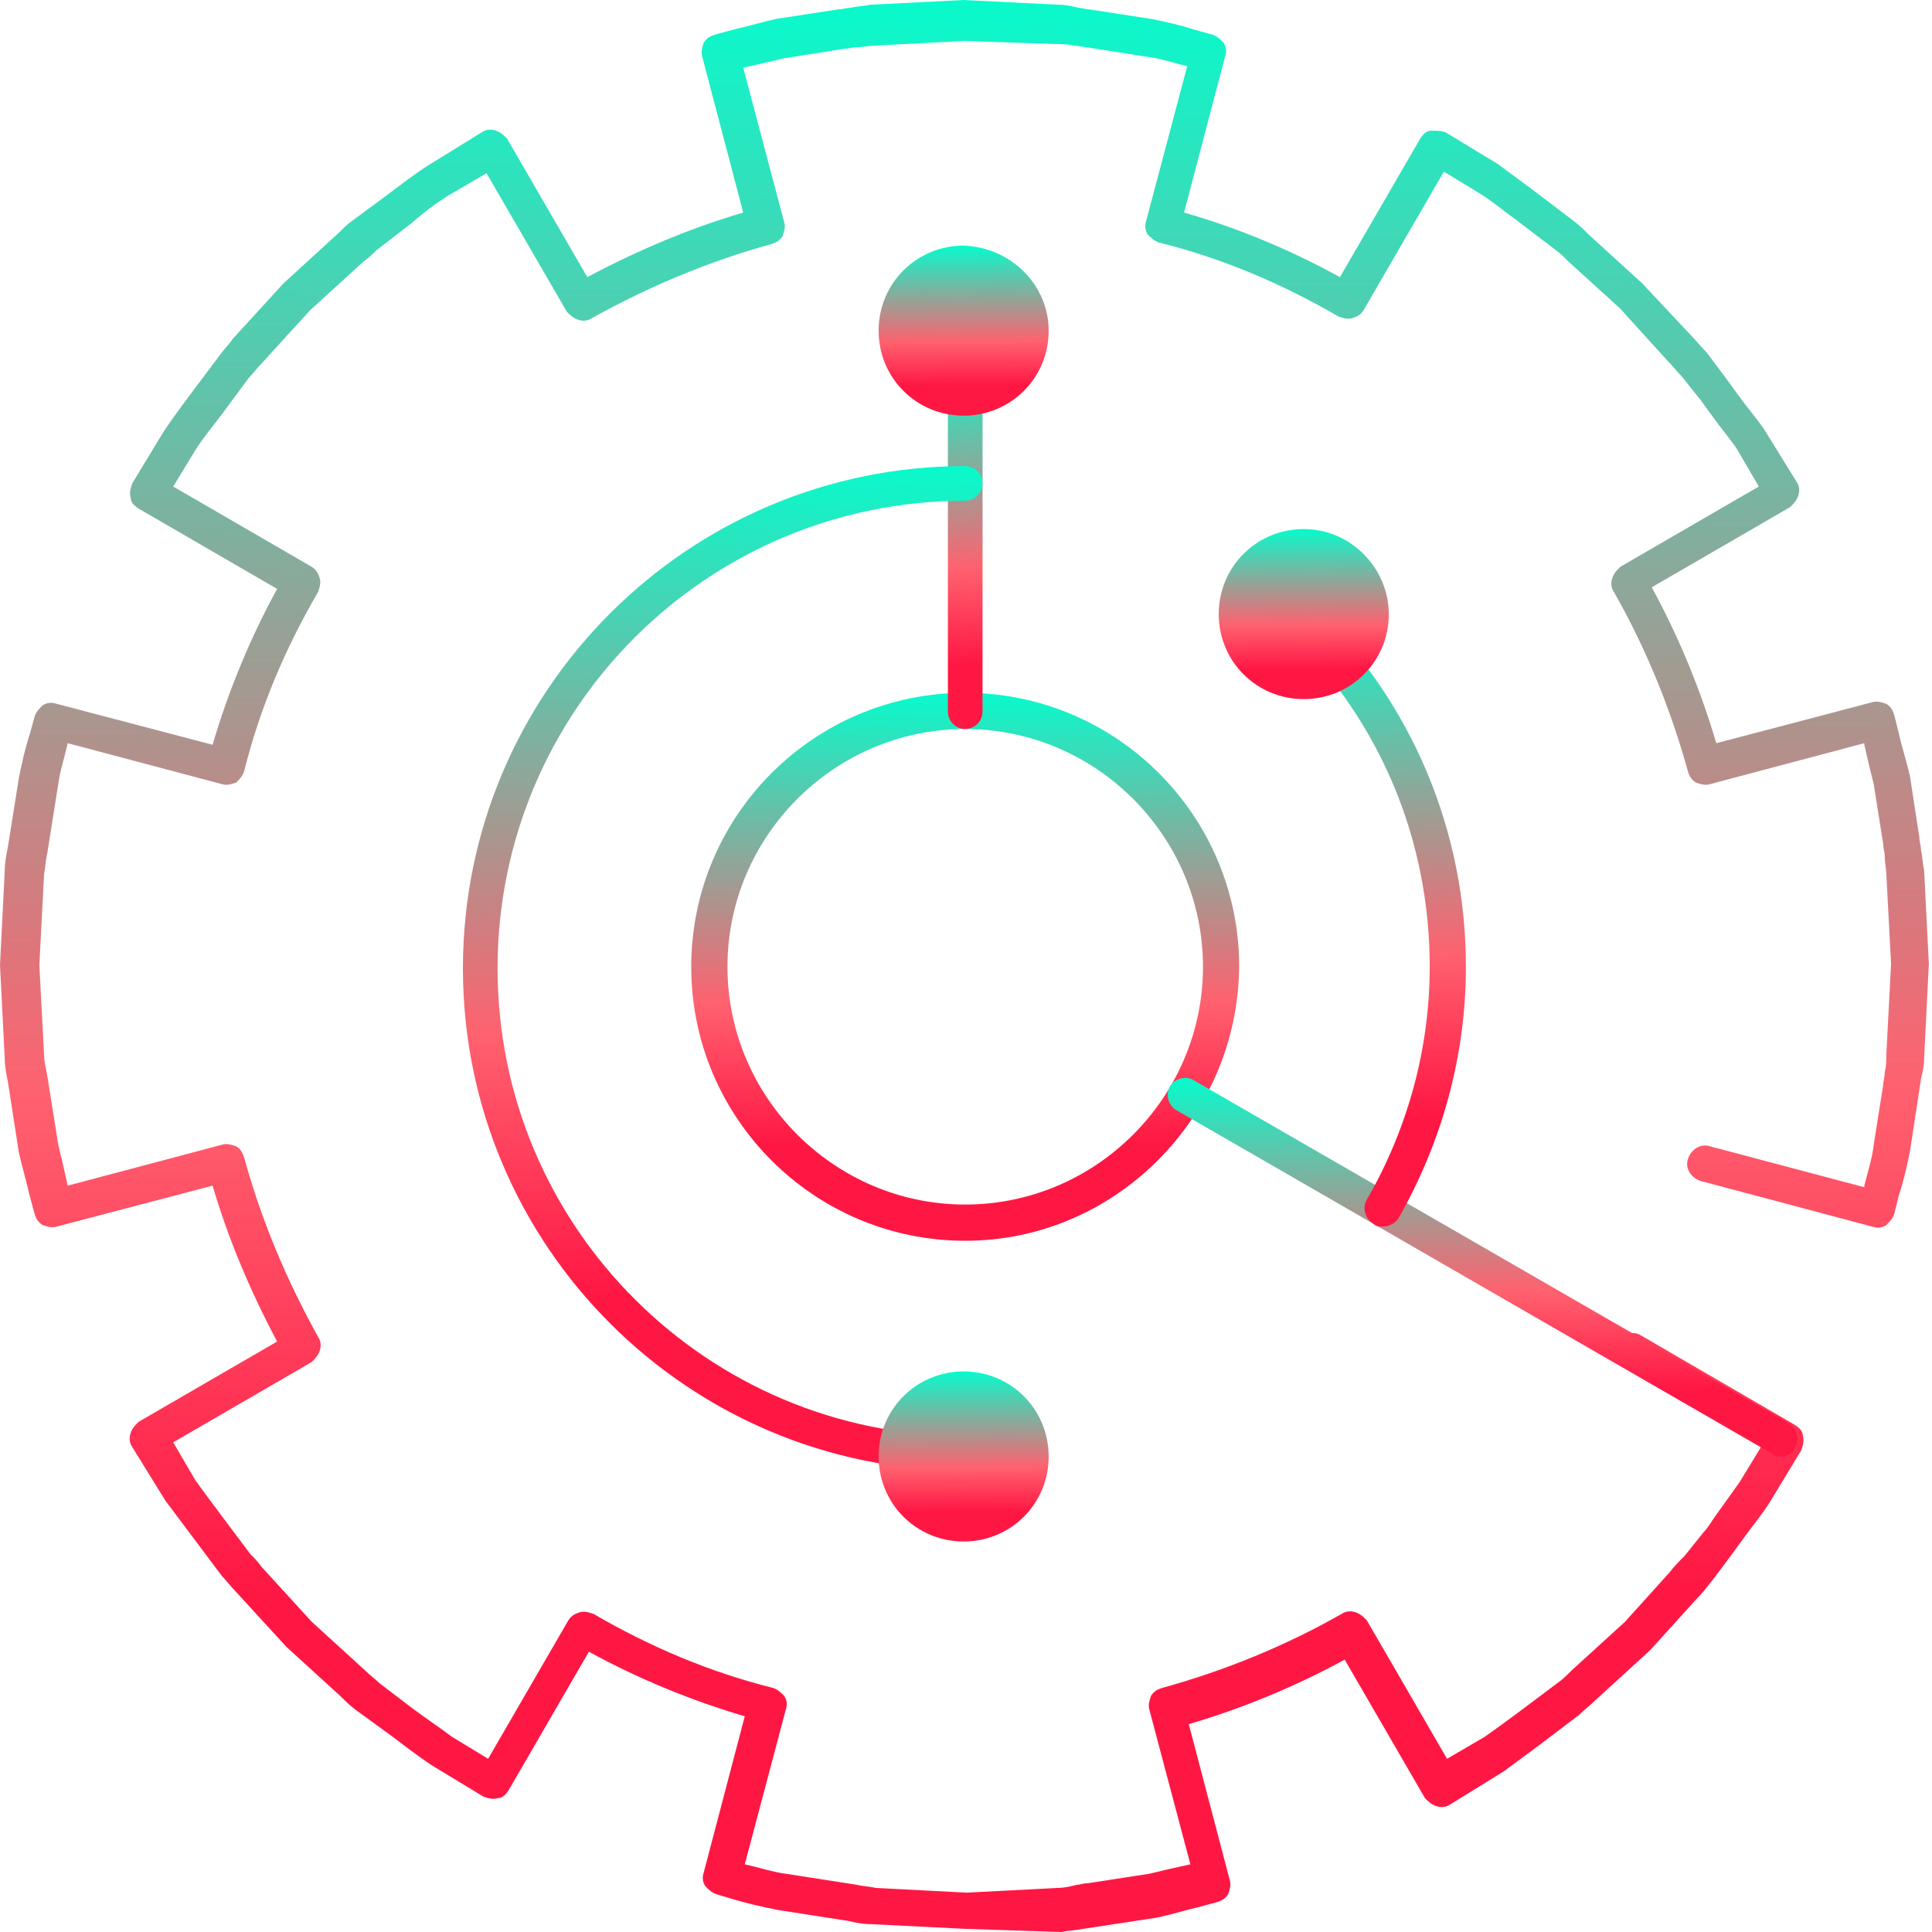 <svg width="100" height="100" viewBox="0 0 100 100" fill="none" xmlns="http://www.w3.org/2000/svg">
<path d="M49.959 99.837L45.069 99.593C44.662 99.593 44.254 99.511 43.928 99.43L40.261 98.859C39.446 98.696 38.712 98.533 37.897 98.288L37.082 98.044C36.838 97.963 36.675 97.799 36.512 97.636C36.349 97.392 36.349 97.147 36.43 96.903L38.549 88.835C35.778 88.02 33.007 86.879 30.481 85.493L26.324 92.665C26.161 92.909 25.998 93.073 25.754 93.073C25.509 93.154 25.265 93.073 25.02 92.991L22.331 91.361C21.597 90.872 20.864 90.302 20.212 89.812L18.419 88.509C18.093 88.264 17.848 88.02 17.604 87.775L14.833 85.249L12.143 82.315C11.899 82.07 11.736 81.826 11.491 81.581L10.024 79.625C9.535 78.973 9.046 78.321 8.557 77.669L6.846 74.898C6.683 74.654 6.683 74.409 6.764 74.165C6.846 73.92 7.009 73.757 7.172 73.594L14.344 69.438C12.958 66.83 11.817 64.14 11.002 61.369L2.934 63.488C2.689 63.57 2.445 63.488 2.2 63.407C1.956 63.244 1.874 63.081 1.793 62.836L1.548 61.94C1.385 61.206 1.141 60.391 0.978 59.658L0.407 55.99C0.326 55.583 0.245 55.175 0.245 54.768L0 49.959L0.245 45.069C0.245 44.662 0.326 44.254 0.407 43.847L0.978 40.261C1.141 39.446 1.304 38.712 1.548 37.979L1.793 37.082C1.874 36.838 2.037 36.675 2.2 36.512C2.445 36.349 2.689 36.349 2.934 36.43L11.002 38.549C11.817 35.778 12.958 33.007 14.344 30.481L7.172 26.324C6.927 26.161 6.764 25.998 6.764 25.754C6.683 25.509 6.764 25.265 6.846 25.02L8.476 22.331C8.965 21.597 9.454 20.945 9.943 20.293L11.41 18.337C11.654 18.011 11.899 17.767 12.062 17.522L14.67 14.67L17.522 12.062C17.767 11.817 18.011 11.573 18.256 11.41L20.13 10.024C20.782 9.535 21.516 8.965 22.168 8.557L24.939 6.846C25.183 6.683 25.428 6.683 25.672 6.764C25.917 6.846 26.08 7.009 26.243 7.172L30.399 14.344C33.007 12.958 35.697 11.817 38.468 11.002L36.349 2.934C36.267 2.689 36.349 2.445 36.43 2.2C36.593 1.956 36.756 1.874 37.001 1.793L37.897 1.548C38.631 1.385 39.446 1.141 40.179 0.978L43.358 0.489C43.602 0.489 43.765 0.407 44.01 0.407C44.336 0.326 44.662 0.326 45.069 0.244L49.878 0L54.768 0.244C55.175 0.244 55.501 0.326 55.827 0.407C55.99 0.407 56.235 0.489 56.398 0.489L59.576 0.978C60.391 1.141 61.125 1.304 61.858 1.548C62.184 1.63 62.429 1.711 62.755 1.793C62.999 1.874 63.162 2.037 63.325 2.2C63.488 2.445 63.488 2.689 63.407 2.934L61.288 11.002C64.14 11.817 66.83 12.958 69.356 14.344L73.513 7.172C73.676 6.927 73.839 6.764 74.083 6.764C74.328 6.764 74.572 6.764 74.817 6.846L77.506 8.476C78.158 8.965 78.729 9.372 79.381 9.861L81.418 11.41C81.744 11.654 81.989 11.899 82.233 12.143L85.004 14.67L87.449 17.278C87.775 17.604 88.02 17.93 88.346 18.256L89.323 19.56C89.568 19.886 89.731 20.13 89.976 20.456C90.383 21.027 90.872 21.597 91.279 22.168L92.991 24.939C93.154 25.183 93.154 25.428 93.073 25.672C92.991 25.917 92.828 26.08 92.665 26.243L85.493 30.399C86.879 32.926 88.019 35.697 88.835 38.468L96.903 36.349C97.147 36.267 97.392 36.349 97.636 36.43C97.881 36.593 97.963 36.756 98.044 37.001C98.126 37.327 98.207 37.653 98.288 37.979C98.451 38.712 98.696 39.446 98.859 40.179L99.348 43.358C99.348 43.602 99.43 43.765 99.43 44.01C99.511 44.336 99.511 44.662 99.593 45.069L99.837 49.878L99.593 54.768C99.593 55.175 99.511 55.501 99.43 55.827C99.43 55.99 99.348 56.235 99.348 56.398L98.859 59.576C98.696 60.391 98.533 61.125 98.288 61.858C98.207 62.184 98.126 62.51 98.044 62.836C97.963 63.081 97.799 63.244 97.636 63.407C97.392 63.57 97.147 63.57 96.903 63.488L88.019 61.125C87.531 60.962 87.205 60.473 87.368 59.984C87.531 59.495 88.019 59.169 88.508 59.332L96.496 61.451C96.496 61.451 96.496 61.451 96.496 61.369C96.659 60.717 96.903 59.984 96.984 59.25L97.474 56.153C97.474 55.99 97.555 55.746 97.555 55.501C97.636 55.175 97.636 54.931 97.636 54.605L97.881 49.878L97.636 45.232C97.636 44.988 97.555 44.662 97.555 44.336C97.555 44.091 97.474 43.928 97.474 43.684L96.984 40.587C96.822 39.935 96.659 39.283 96.496 38.549V38.468L88.508 40.587C88.264 40.668 88.02 40.587 87.775 40.505C87.531 40.342 87.449 40.179 87.368 39.935C86.471 36.675 85.167 33.496 83.537 30.644C83.374 30.399 83.374 30.155 83.456 29.91C83.537 29.666 83.7 29.503 83.863 29.34L91.035 25.183L89.894 23.227C89.568 22.738 89.079 22.168 88.672 21.597C88.427 21.271 88.264 21.027 88.019 20.701L87.042 19.478C86.797 19.234 86.553 18.908 86.227 18.582L83.863 15.974L81.174 13.529C80.929 13.284 80.685 13.04 80.44 12.877L78.403 11.328C77.832 10.921 77.262 10.432 76.61 10.024L74.735 8.883L70.579 16.055C70.416 16.3 70.253 16.381 70.008 16.463C69.764 16.544 69.519 16.463 69.275 16.381C66.341 14.67 63.244 13.366 59.984 12.551C59.739 12.469 59.576 12.306 59.413 12.143C59.25 11.899 59.25 11.654 59.332 11.41L61.451 3.423C60.717 3.26 60.065 3.015 59.332 2.934L56.235 2.445C56.072 2.445 55.827 2.363 55.583 2.363C55.257 2.282 55.012 2.282 54.686 2.282L49.878 2.119L45.232 2.363C44.988 2.363 44.662 2.445 44.336 2.445C44.091 2.445 43.928 2.526 43.684 2.526L40.587 3.015C39.935 3.178 39.201 3.341 38.468 3.504L40.587 11.491C40.668 11.736 40.587 11.98 40.505 12.225C40.342 12.469 40.179 12.551 39.935 12.632C36.675 13.529 33.578 14.833 30.644 16.463C30.399 16.626 30.155 16.626 29.91 16.544C29.666 16.463 29.503 16.3 29.34 16.137L25.183 8.965L23.227 10.106C22.575 10.513 21.923 11.002 21.271 11.573L19.478 12.958C19.315 13.121 19.071 13.366 18.826 13.529L16.055 16.055L13.529 18.826C13.284 19.071 13.121 19.315 12.877 19.56L11.491 21.434C11.002 22.086 10.513 22.657 10.106 23.309L8.965 25.183L16.137 29.34C16.381 29.503 16.463 29.666 16.544 29.91C16.626 30.155 16.544 30.399 16.463 30.644C14.751 33.578 13.447 36.675 12.632 39.935C12.551 40.179 12.388 40.342 12.225 40.505C11.98 40.587 11.736 40.668 11.491 40.587L3.504 38.468C3.341 39.201 3.097 39.935 3.015 40.587L2.445 44.173C2.363 44.499 2.363 44.825 2.282 45.232L2.037 49.959L2.282 54.605C2.282 54.931 2.363 55.257 2.445 55.664L3.015 59.25C3.178 59.902 3.341 60.636 3.504 61.369L11.491 59.25C11.736 59.169 11.98 59.25 12.225 59.332C12.469 59.495 12.551 59.658 12.632 59.902C13.529 63.162 14.833 66.259 16.463 69.193C16.626 69.438 16.626 69.682 16.544 69.927C16.463 70.171 16.3 70.334 16.137 70.497L8.965 74.654L10.106 76.61C10.513 77.18 11.002 77.832 11.491 78.484L12.958 80.44C13.121 80.603 13.366 80.848 13.529 81.092L16.137 83.945L18.908 86.471C19.152 86.716 19.397 86.879 19.641 87.123L21.353 88.427C22.005 88.916 22.738 89.405 23.39 89.894L25.265 91.035L29.421 83.863C29.584 83.619 29.747 83.537 29.992 83.456C30.236 83.374 30.481 83.456 30.725 83.537C33.659 85.249 36.756 86.553 40.016 87.368C40.261 87.449 40.424 87.612 40.587 87.775C40.75 88.02 40.75 88.264 40.668 88.509L38.549 96.496C39.283 96.659 40.016 96.903 40.668 96.984L44.336 97.555C44.662 97.636 44.988 97.636 45.314 97.718L50.041 97.963L54.768 97.718C55.094 97.718 55.42 97.636 55.746 97.555C55.909 97.555 56.072 97.474 56.316 97.474L59.495 96.984C60.147 96.822 60.88 96.659 61.614 96.496L59.495 88.509C59.413 88.264 59.495 88.02 59.576 87.775C59.739 87.531 59.902 87.449 60.147 87.368C63.407 86.471 66.585 85.167 69.438 83.537C69.682 83.374 69.927 83.374 70.171 83.456C70.416 83.537 70.579 83.7 70.742 83.863L74.898 91.035L76.854 89.894C77.425 89.487 77.995 89.079 78.647 88.59L80.603 87.123C80.848 86.96 81.092 86.716 81.337 86.471L84.108 83.945L86.389 81.418C86.634 81.092 86.96 80.766 87.204 80.522L88.183 79.299C88.427 79.055 88.59 78.729 88.835 78.403C89.242 77.832 89.65 77.262 90.057 76.691L91.198 74.817L84.026 70.66C83.619 70.416 83.456 69.845 83.7 69.438C83.945 69.03 84.515 68.867 84.923 69.112L92.909 73.757C93.154 73.92 93.317 74.083 93.317 74.328C93.398 74.572 93.317 74.817 93.236 75.061L91.606 77.751C91.198 78.403 90.709 78.973 90.302 79.544C90.057 79.87 89.894 80.114 89.65 80.44L88.672 81.744C88.346 82.152 88.101 82.478 87.775 82.804L85.412 85.412L82.559 88.02C82.315 88.264 81.989 88.509 81.744 88.753L79.707 90.302C79.055 90.79 78.484 91.198 77.832 91.687L75.061 93.398C74.817 93.561 74.572 93.561 74.328 93.48C74.083 93.398 73.92 93.236 73.757 93.073L69.601 85.901C67.074 87.286 64.303 88.427 61.532 89.242L63.651 97.311C63.733 97.555 63.651 97.799 63.57 98.044C63.407 98.288 63.244 98.37 62.999 98.451C62.673 98.533 62.429 98.615 62.103 98.696C61.369 98.859 60.636 99.103 59.821 99.266L56.072 99.837C55.664 99.918 55.338 99.918 54.931 100L49.959 99.837Z" fill="url(#paint0_linear_146_1658)"/>
<path d="M49.959 64.222C42.135 64.222 35.778 57.865 35.778 50.041C35.778 42.217 42.135 35.86 49.959 35.86C57.783 35.86 64.14 42.217 64.14 50.041C64.059 57.865 57.702 64.222 49.959 64.222ZM49.959 37.734C43.195 37.734 37.653 43.276 37.653 50.041C37.653 56.805 43.195 62.347 49.959 62.347C56.724 62.347 62.266 56.805 62.266 50.041C62.266 43.276 56.724 37.734 49.959 37.734Z" fill="url(#paint1_linear_146_1658)"/>
<path d="M49.959 37.734C49.47 37.734 49.063 37.327 49.063 36.838V19.56C49.063 19.071 49.47 18.663 49.959 18.663C50.448 18.663 50.856 19.071 50.856 19.56V36.838C50.856 37.327 50.448 37.734 49.959 37.734Z" fill="url(#paint2_linear_146_1658)"/>
<path d="M49.959 76.121C35.615 76.121 23.961 64.466 23.961 50.122C23.961 35.778 35.615 24.124 49.959 24.124C50.448 24.124 50.856 24.531 50.856 25.02C50.856 25.509 50.448 25.917 49.959 25.917C36.593 25.917 25.754 36.756 25.754 50.122C25.754 63.488 36.593 74.328 49.959 74.328C50.448 74.328 50.856 74.735 50.856 75.224C50.856 75.632 50.448 76.121 49.959 76.121Z" fill="url(#paint3_linear_146_1658)"/>
<path d="M92.176 75.387C92.013 75.387 91.85 75.387 91.687 75.224L60.88 57.457C60.473 57.213 60.31 56.642 60.554 56.235C60.799 55.827 61.369 55.664 61.777 55.909L92.584 73.676C92.991 73.92 93.154 74.491 92.909 74.898C92.828 75.224 92.502 75.387 92.176 75.387Z" fill="url(#paint4_linear_146_1658)"/>
<path d="M71.557 63.488C71.394 63.488 71.231 63.488 71.068 63.325C70.66 63.081 70.497 62.51 70.742 62.103C72.861 58.435 74.002 54.279 74.002 50.041C74.002 43.521 71.475 37.408 66.83 32.844C66.504 32.518 66.422 31.866 66.83 31.54C67.156 31.214 67.808 31.133 68.134 31.54C73.105 36.43 75.876 43.032 75.876 50.041C75.876 54.605 74.654 59.087 72.372 63.081C72.209 63.325 71.883 63.488 71.557 63.488Z" fill="url(#paint5_linear_146_1658)"/>
<path d="M54.279 17.115C54.279 19.56 52.323 21.516 49.878 21.516C47.433 21.516 45.477 19.56 45.477 17.115C45.477 14.67 47.433 12.714 49.878 12.714C52.323 12.796 54.279 14.751 54.279 17.115Z" fill="url(#paint6_linear_146_1658)"/>
<path d="M71.883 31.785C71.883 34.23 69.927 36.186 67.482 36.186C65.037 36.186 63.081 34.23 63.081 31.785C63.081 29.34 65.037 27.384 67.482 27.384C69.927 27.384 71.883 29.421 71.883 31.785Z" fill="url(#paint7_linear_146_1658)"/>
<path d="M54.279 75.387C54.279 77.832 52.323 79.788 49.878 79.788C47.433 79.788 45.477 77.832 45.477 75.387C45.477 72.942 47.433 70.986 49.878 70.986C52.323 70.986 54.279 72.942 54.279 75.387Z" fill="url(#paint8_linear_146_1658)"/>
<defs>
<linearGradient id="paint0_linear_146_1658" x1="80.682" y1="110.839" x2="80.128" y2="-8.169" gradientUnits="userSpaceOnUse">
<stop offset="0.059" stop-color="#FF1744"/>
<stop offset="0.24" stop-color="#FF1744"/>
<stop offset="0.458" stop-color="#FF616F"/>
<stop offset="0.772" stop-color="#5CC6AC"/>
<stop offset="0.947" stop-color="#00FFCF"/>
</linearGradient>
<linearGradient id="paint1_linear_146_1658" x1="58.699" y1="67.296" x2="58.542" y2="33.543" gradientUnits="userSpaceOnUse">
<stop offset="0.059" stop-color="#FF1744"/>
<stop offset="0.24" stop-color="#FF1744"/>
<stop offset="0.458" stop-color="#FF616F"/>
<stop offset="0.772" stop-color="#5CC6AC"/>
<stop offset="0.947" stop-color="#00FFCF"/>
</linearGradient>
<linearGradient id="paint2_linear_146_1658" x1="50.512" y1="39.801" x2="49.393" y2="17.16" gradientUnits="userSpaceOnUse">
<stop offset="0.059" stop-color="#FF1744"/>
<stop offset="0.24" stop-color="#FF1744"/>
<stop offset="0.458" stop-color="#FF616F"/>
<stop offset="0.772" stop-color="#5CC6AC"/>
<stop offset="0.947" stop-color="#00FFCF"/>
</linearGradient>
<linearGradient id="paint3_linear_146_1658" x1="45.696" y1="81.757" x2="45.14" y2="19.88" gradientUnits="userSpaceOnUse">
<stop offset="0.059" stop-color="#FF1744"/>
<stop offset="0.24" stop-color="#FF1744"/>
<stop offset="0.458" stop-color="#FF616F"/>
<stop offset="0.772" stop-color="#5CC6AC"/>
<stop offset="0.947" stop-color="#00FFCF"/>
</linearGradient>
<linearGradient id="paint4_linear_146_1658" x1="86.772" y1="77.511" x2="86.707" y2="54.193" gradientUnits="userSpaceOnUse">
<stop offset="0.059" stop-color="#FF1744"/>
<stop offset="0.24" stop-color="#FF1744"/>
<stop offset="0.458" stop-color="#FF616F"/>
<stop offset="0.772" stop-color="#5CC6AC"/>
<stop offset="0.947" stop-color="#00FFCF"/>
</linearGradient>
<linearGradient id="paint5_linear_146_1658" x1="74.088" y1="66.981" x2="73.472" y2="28.641" gradientUnits="userSpaceOnUse">
<stop offset="0.059" stop-color="#FF1744"/>
<stop offset="0.24" stop-color="#FF1744"/>
<stop offset="0.458" stop-color="#FF616F"/>
<stop offset="0.772" stop-color="#5CC6AC"/>
<stop offset="0.947" stop-color="#00FFCF"/>
</linearGradient>
<linearGradient id="paint6_linear_146_1658" x1="52.59" y1="22.47" x2="52.541" y2="11.995" gradientUnits="userSpaceOnUse">
<stop offset="0.059" stop-color="#FF1744"/>
<stop offset="0.24" stop-color="#FF1744"/>
<stop offset="0.458" stop-color="#FF616F"/>
<stop offset="0.772" stop-color="#5CC6AC"/>
<stop offset="0.947" stop-color="#00FFCF"/>
</linearGradient>
<linearGradient id="paint7_linear_146_1658" x1="70.194" y1="37.14" x2="70.145" y2="26.665" gradientUnits="userSpaceOnUse">
<stop offset="0.059" stop-color="#FF1744"/>
<stop offset="0.24" stop-color="#FF1744"/>
<stop offset="0.458" stop-color="#FF616F"/>
<stop offset="0.772" stop-color="#5CC6AC"/>
<stop offset="0.947" stop-color="#00FFCF"/>
</linearGradient>
<linearGradient id="paint8_linear_146_1658" x1="52.59" y1="80.742" x2="52.541" y2="70.267" gradientUnits="userSpaceOnUse">
<stop offset="0.059" stop-color="#FF1744"/>
<stop offset="0.24" stop-color="#FF1744"/>
<stop offset="0.458" stop-color="#FF616F"/>
<stop offset="0.772" stop-color="#5CC6AC"/>
<stop offset="0.947" stop-color="#00FFCF"/>
</linearGradient>
</defs>
</svg>
